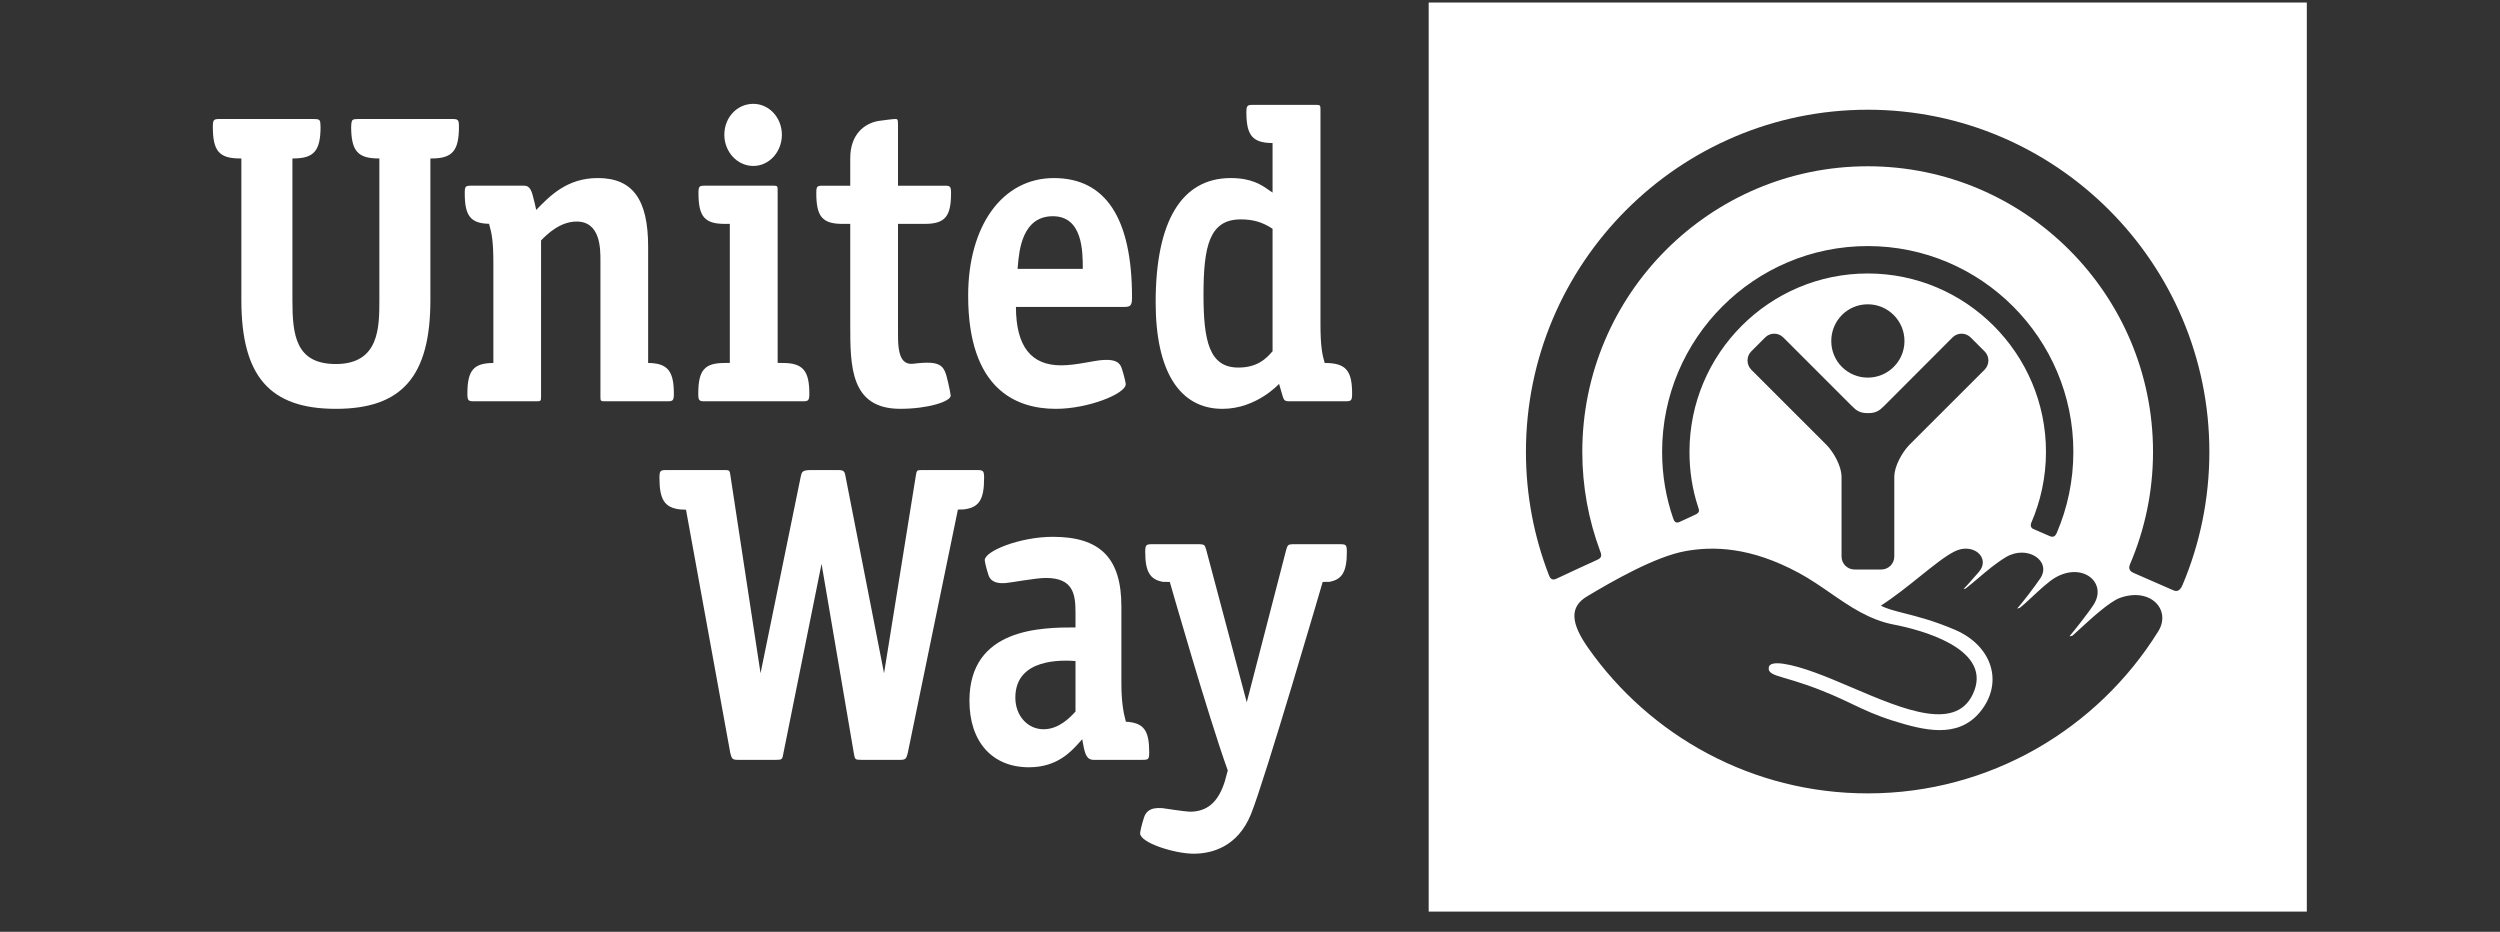<svg width="110" height="41" viewBox="0 0 110 41" fill="none" xmlns="http://www.w3.org/2000/svg">
<rect x="0" y="0" width="110" height="41" fill="#333333" stroke="none"/>
<g clip-path="url(#clip0_1_138)">
<path d="M71.602 24.029C71.793 23.937 72.439 23.643 72.607 23.558C72.782 23.48 72.741 23.337 72.717 23.265C72.335 22.207 72.133 21.075 72.133 19.887C72.133 14.337 76.64 9.829 82.187 9.829C87.722 9.829 92.232 14.337 92.232 19.887C92.232 21.308 91.936 22.657 91.403 23.884C91.371 23.948 91.326 24.096 91.487 24.161C91.648 24.229 92.371 24.553 92.505 24.611C92.649 24.671 92.737 24.647 92.806 24.482C93.426 23.078 93.76 21.519 93.76 19.887C93.76 13.495 88.568 8.297 82.187 8.297C75.794 8.297 70.605 13.495 70.605 19.887C70.605 21.294 70.858 22.639 71.32 23.893C71.348 23.969 71.408 24.119 71.602 24.029Z" fill="#F9A929"/>
<path fill-rule="evenodd" clip-rule="evenodd" d="M101.5 0.11H62.862V40.11H101.5V0.11ZM74.116 22.866C74.031 22.904 73.954 22.94 73.9 22.965C73.739 23.038 73.666 22.952 73.62 22.809C73.302 21.891 73.133 20.908 73.133 19.882C73.133 14.888 77.188 10.827 82.182 10.827C87.17 10.827 91.228 14.888 91.228 19.882C91.228 21.155 90.965 22.365 90.49 23.465C90.419 23.612 90.33 23.648 90.191 23.59C90.105 23.555 89.888 23.459 89.705 23.379C89.595 23.33 89.498 23.287 89.45 23.267C89.337 23.211 89.342 23.078 89.373 23.011C89.788 22.052 90.023 20.993 90.023 19.882C90.023 15.556 86.501 12.033 82.182 12.033C77.851 12.033 74.337 15.556 74.337 19.882C74.337 20.725 74.463 21.538 74.715 22.302C74.771 22.459 74.797 22.544 74.605 22.639C74.493 22.694 74.289 22.787 74.116 22.866ZM68.472 25.468C68.695 25.359 70.062 24.729 70.299 24.623C70.515 24.527 70.452 24.367 70.412 24.264C70.407 24.253 70.403 24.242 70.4 24.232C69.897 22.872 69.621 21.411 69.621 19.882C69.621 12.95 75.252 7.316 82.18 7.316C89.1 7.316 94.733 12.95 94.733 19.882C94.733 21.636 94.371 23.304 93.722 24.823C93.68 24.915 93.633 25.103 93.861 25.2C93.926 25.229 94.086 25.299 94.283 25.386L94.284 25.386C94.762 25.596 95.46 25.903 95.589 25.956C95.767 26.044 95.902 26.025 96.025 25.754C96.791 23.947 97.212 21.962 97.212 19.882C97.212 11.585 90.468 4.828 82.18 4.828C73.885 4.828 67.141 11.585 67.141 19.882C67.141 21.79 67.5 23.616 68.147 25.294L68.152 25.306C68.191 25.402 68.258 25.567 68.472 25.468ZM83.797 15.006C83.797 15.896 83.07 16.615 82.184 16.615C81.289 16.615 80.576 15.896 80.576 15.006C80.576 14.109 81.289 13.389 82.184 13.389C83.07 13.389 83.797 14.109 83.797 15.006ZM82.78 25.058C83.093 25.058 83.349 24.802 83.349 24.488V20.953C83.362 20.507 83.68 19.93 83.991 19.595L87.32 16.269C87.546 16.043 87.546 15.677 87.32 15.459L86.714 14.852C86.49 14.625 86.126 14.625 85.906 14.852L82.9 17.863C82.7 18.056 82.563 18.178 82.189 18.178C81.817 18.178 81.675 18.056 81.481 17.863L78.47 14.852C78.244 14.625 77.887 14.625 77.663 14.852L77.058 15.459C76.835 15.677 76.835 16.043 77.058 16.269L80.386 19.595C80.701 19.93 81.014 20.507 81.028 20.953V24.488C81.028 24.802 81.283 25.058 81.598 25.058H82.78ZM91.513 27.674C92.046 27.185 92.82 26.475 93.278 26.307C94.625 25.826 95.548 26.836 94.963 27.779C92.311 32.047 87.579 34.909 82.181 34.909C77.095 34.909 72.6 32.379 69.878 28.508C69.107 27.408 69.052 26.7 69.837 26.236C70.97 25.558 72.843 24.486 74.154 24.25C75.374 24.028 77.019 24.056 79.152 25.21C79.633 25.469 80.081 25.779 80.527 26.086C81.392 26.684 82.249 27.276 83.329 27.482C84.498 27.707 87.559 28.51 86.876 30.372C86.184 32.257 83.79 31.235 81.499 30.258C80.924 30.013 80.356 29.77 79.823 29.578C78.864 29.231 77.845 28.998 77.823 29.384C77.808 29.625 78.039 29.692 78.583 29.852C78.818 29.92 79.112 30.006 79.47 30.131C80.364 30.441 80.947 30.718 81.488 30.975C82.044 31.239 82.557 31.483 83.321 31.721C84.62 32.121 86.125 32.527 87.117 31.334C88.183 30.044 87.657 28.412 86.017 27.71C85.092 27.314 84.359 27.128 83.791 26.984C83.354 26.872 83.014 26.786 82.758 26.648C83.368 26.255 83.955 25.782 84.49 25.353C85.06 24.895 85.57 24.485 85.983 24.272C86.82 23.839 87.615 24.558 87.06 25.177C87.012 25.23 86.937 25.315 86.854 25.411C86.691 25.598 86.495 25.823 86.393 25.919L86.489 25.895C86.677 25.75 86.863 25.592 87.053 25.43C87.428 25.112 87.816 24.781 88.257 24.516C89.196 23.951 90.288 24.679 89.771 25.452C89.585 25.733 88.915 26.618 88.751 26.775L88.869 26.748C89.005 26.642 89.196 26.466 89.404 26.272C89.754 25.946 90.156 25.573 90.437 25.412C91.63 24.727 92.711 25.625 92.138 26.575C91.948 26.89 91.222 27.809 91.055 27.998L91.182 27.975C91.274 27.894 91.386 27.79 91.513 27.674Z" fill="white"/>
<path d="M50.165 36.663C50.167 37.094 51.71 37.563 52.518 37.563C53.329 37.563 54.457 37.26 55.041 35.828C55.656 34.316 58.199 25.604 58.199 25.604L58.484 25.603C59.056 25.5 59.261 25.156 59.261 24.282C59.261 23.973 59.222 23.945 58.965 23.945H56.88C56.676 23.951 56.658 23.982 56.595 24.181L54.857 30.901L53.071 24.182C53.014 23.982 52.986 23.951 52.787 23.945H50.689C50.436 23.945 50.39 23.973 50.39 24.282C50.39 25.16 50.602 25.506 51.18 25.603L51.471 25.604C51.471 25.604 53.14 31.45 54.022 33.901C54.022 33.901 53.892 34.373 53.892 34.378C53.609 35.288 53.121 35.715 52.354 35.715C52.172 35.715 51.144 35.558 51.144 35.558C50.562 35.51 50.408 35.754 50.337 35.969C50.237 36.269 50.165 36.599 50.165 36.663Z" fill="white"/>
<path d="M43.05 20.682H40.56C40.341 20.682 40.335 20.7 40.298 20.921L38.898 29.624L37.203 20.963C37.164 20.731 37.127 20.682 36.859 20.682H35.72C35.3 20.682 35.284 20.744 35.231 20.978L33.464 29.624L32.138 20.921C32.108 20.7 32.098 20.682 31.881 20.682H29.326C29.059 20.682 29.016 20.706 29.016 21.03C29.016 21.988 29.245 22.339 29.927 22.415L30.184 22.427L32.133 33.135C32.195 33.382 32.227 33.433 32.459 33.433H34.146C34.415 33.433 34.423 33.417 34.471 33.135L36.148 24.81L37.568 33.138C37.615 33.417 37.62 33.433 37.895 33.433H39.617C39.844 33.433 39.879 33.382 39.941 33.135L42.148 22.421L42.395 22.415C43.077 22.339 43.301 21.985 43.301 21.03C43.301 20.727 43.26 20.695 43.05 20.682Z" fill="white"/>
<path d="M47.322 31.307C47.088 31.563 46.597 32.087 45.916 32.087C45.211 32.087 44.675 31.486 44.675 30.696C44.675 28.946 46.754 29.045 47.322 29.085V31.307ZM49.538 31.754C49.439 31.385 49.341 30.917 49.341 30.056V26.685C49.341 24.564 48.42 23.62 46.326 23.62C44.87 23.62 43.329 24.25 43.329 24.645C43.329 24.698 43.393 25.003 43.487 25.283C43.529 25.412 43.627 25.702 44.247 25.654C44.5 25.635 45.57 25.43 46.02 25.43C47.205 25.43 47.322 26.121 47.322 26.937V27.607C45.841 27.607 42.655 27.621 42.655 30.831C42.655 32.64 43.657 33.76 45.274 33.76C46.501 33.76 47.111 33.088 47.477 32.683L47.617 32.526L47.663 32.769C47.737 33.161 47.811 33.433 48.117 33.433H50.262C50.533 33.433 50.565 33.413 50.565 33.098C50.565 32.141 50.332 31.801 49.538 31.754Z" fill="white"/>
<path d="M34.443 15.971L34.217 15.968V8.377C34.217 8.191 34.206 8.17 34.031 8.17H31.028C30.769 8.17 30.733 8.191 30.733 8.5C30.733 9.536 31.008 9.851 31.895 9.851H32.112V15.968L31.884 15.971C30.995 15.971 30.724 16.29 30.724 17.323C30.724 17.631 30.765 17.657 31.023 17.657H35.313C35.562 17.657 35.611 17.631 35.611 17.323C35.611 16.302 35.32 15.971 34.443 15.971Z" fill="white"/>
<path d="M33.147 4.569C32.431 4.569 31.871 5.167 31.871 5.93C31.871 6.684 32.441 7.302 33.147 7.302C33.841 7.302 34.403 6.684 34.403 5.93C34.403 5.179 33.841 4.569 33.147 4.569Z" fill="white"/>
<path d="M18.937 6.972H18.996C19.902 6.972 20.194 6.634 20.194 5.578C20.194 5.262 20.153 5.236 19.886 5.236H15.756C15.519 5.236 15.483 5.273 15.462 5.416L15.451 5.578C15.451 6.629 15.739 6.966 16.631 6.972H16.692V13.204C16.692 14.392 16.692 16.017 14.778 16.017C13.008 16.017 12.866 14.741 12.866 13.204V6.972H12.925C13.816 6.966 14.104 6.629 14.104 5.578C14.104 5.578 14.092 5.383 14.092 5.38C14.069 5.269 14.027 5.236 13.799 5.236H9.672C9.408 5.236 9.365 5.262 9.365 5.578C9.365 6.646 9.64 6.972 10.566 6.972H10.62V13.204C10.62 16.555 11.866 17.989 14.778 17.989C17.69 17.989 18.937 16.555 18.937 13.204V6.972Z" fill="white"/>
<path d="M28.518 15.971V10.849C28.518 8.77 27.832 7.834 26.303 7.834C24.938 7.834 24.181 8.634 23.593 9.237C23.55 9.021 23.502 8.844 23.502 8.844C23.407 8.426 23.334 8.17 23.064 8.17H20.742C20.483 8.17 20.449 8.191 20.449 8.5C20.449 9.48 20.691 9.831 21.519 9.847C21.635 10.258 21.708 10.595 21.708 11.572V15.971C20.835 15.976 20.565 16.296 20.565 17.323C20.565 17.631 20.609 17.657 20.866 17.657H23.627C23.797 17.657 23.806 17.631 23.806 17.449L23.807 10.579C24.059 10.319 24.633 9.748 25.373 9.748C26.419 9.748 26.419 10.941 26.419 11.453V17.449C26.419 17.631 26.423 17.657 26.598 17.657H29.355C29.604 17.657 29.65 17.631 29.65 17.323C29.65 16.314 29.368 15.979 28.518 15.971Z" fill="white"/>
<path d="M39.611 17.988C40.839 17.988 41.831 17.666 41.831 17.406C41.831 17.36 41.76 16.999 41.715 16.82C41.546 16.107 41.482 15.842 40.179 16.005C40.011 16.026 39.871 15.987 39.768 15.886C39.512 15.633 39.512 15.072 39.512 14.623V9.851H40.679C41.575 9.851 41.846 9.536 41.846 8.5C41.846 8.191 41.807 8.171 41.547 8.171H39.512V5.501C39.512 5.248 39.49 5.236 39.394 5.235C39.303 5.235 38.874 5.291 38.657 5.321C38.056 5.423 37.411 5.887 37.411 6.96V8.171H36.211C35.953 8.171 35.917 8.191 35.917 8.5C35.917 9.536 36.188 9.851 37.076 9.851H37.411V14.293C37.411 16.109 37.411 17.988 39.611 17.988Z" fill="white"/>
<path d="M44.773 11.831L44.788 11.663C44.845 11.021 44.979 9.514 46.324 9.514C47.635 9.514 47.643 11.05 47.643 11.831H44.773ZM49.809 13.084C49.809 9.606 48.651 7.835 46.37 7.835C44.114 7.835 42.599 9.916 42.599 13.01C42.599 17.12 44.699 17.989 46.459 17.989C47.88 17.989 49.532 17.326 49.532 16.904C49.532 16.836 49.459 16.52 49.364 16.231C49.297 16.021 49.177 15.806 48.577 15.836C48.118 15.86 47.372 16.075 46.688 16.075C45.376 16.075 44.705 15.253 44.701 13.504H49.47C49.749 13.504 49.809 13.435 49.809 13.084Z" fill="white"/>
<path d="M54.486 16.173C53.208 16.173 52.954 15.003 52.954 12.969C52.954 10.816 53.22 9.653 54.593 9.653C55.14 9.653 55.541 9.771 55.993 10.065V15.454C55.722 15.769 55.335 16.173 54.486 16.173ZM58.289 15.971C58.174 15.601 58.101 15.212 58.101 14.275V4.821C58.101 4.638 58.086 4.613 57.914 4.613H55.144C54.886 4.613 54.841 4.638 54.841 4.945C54.841 5.946 55.108 6.275 55.939 6.293L55.993 6.294V8.474L55.822 8.357C55.506 8.139 55.078 7.835 54.152 7.835C51.994 7.835 50.849 9.729 50.849 13.302C50.849 16.323 51.892 17.989 53.789 17.989C55.287 17.989 56.279 16.89 56.279 16.89L56.398 17.3C56.489 17.62 56.499 17.657 56.761 17.657H59.194C59.448 17.657 59.493 17.631 59.493 17.323C59.493 16.305 59.224 15.971 58.289 15.971Z" fill="white"/>
<path d="M96.828 35.829H96.7V36.272H96.821C96.942 36.272 97.002 36.255 97.046 36.212C97.086 36.172 97.11 36.115 97.11 36.044C97.11 35.903 97.033 35.829 96.828 35.829ZM97.15 37.037L97.029 36.819C96.936 36.648 96.868 36.554 96.791 36.477C96.764 36.45 96.744 36.437 96.7 36.433V37.037H96.473V35.641H96.899C97.211 35.641 97.352 35.822 97.352 36.04C97.352 36.255 97.214 36.423 97.006 36.423C97.057 36.45 97.147 36.584 97.221 36.702L97.425 37.037H97.15ZM96.872 35.299C96.318 35.299 95.878 35.756 95.878 36.342C95.878 36.926 96.318 37.389 96.872 37.389C97.422 37.389 97.868 36.926 97.868 36.342C97.868 35.756 97.422 35.299 96.872 35.299ZM96.872 37.59C96.194 37.59 95.637 37.043 95.637 36.342C95.637 35.641 96.194 35.095 96.872 35.095C97.546 35.095 98.11 35.641 98.11 36.342C98.11 37.043 97.546 37.59 96.872 37.59Z" fill="white"/>
</g>
<defs>
<clipPath id="clip0_1_138">
<rect width="93" height="40" fill="white" transform="translate(8.5 0.11)"/>
</clipPath>
</defs>
</svg>
